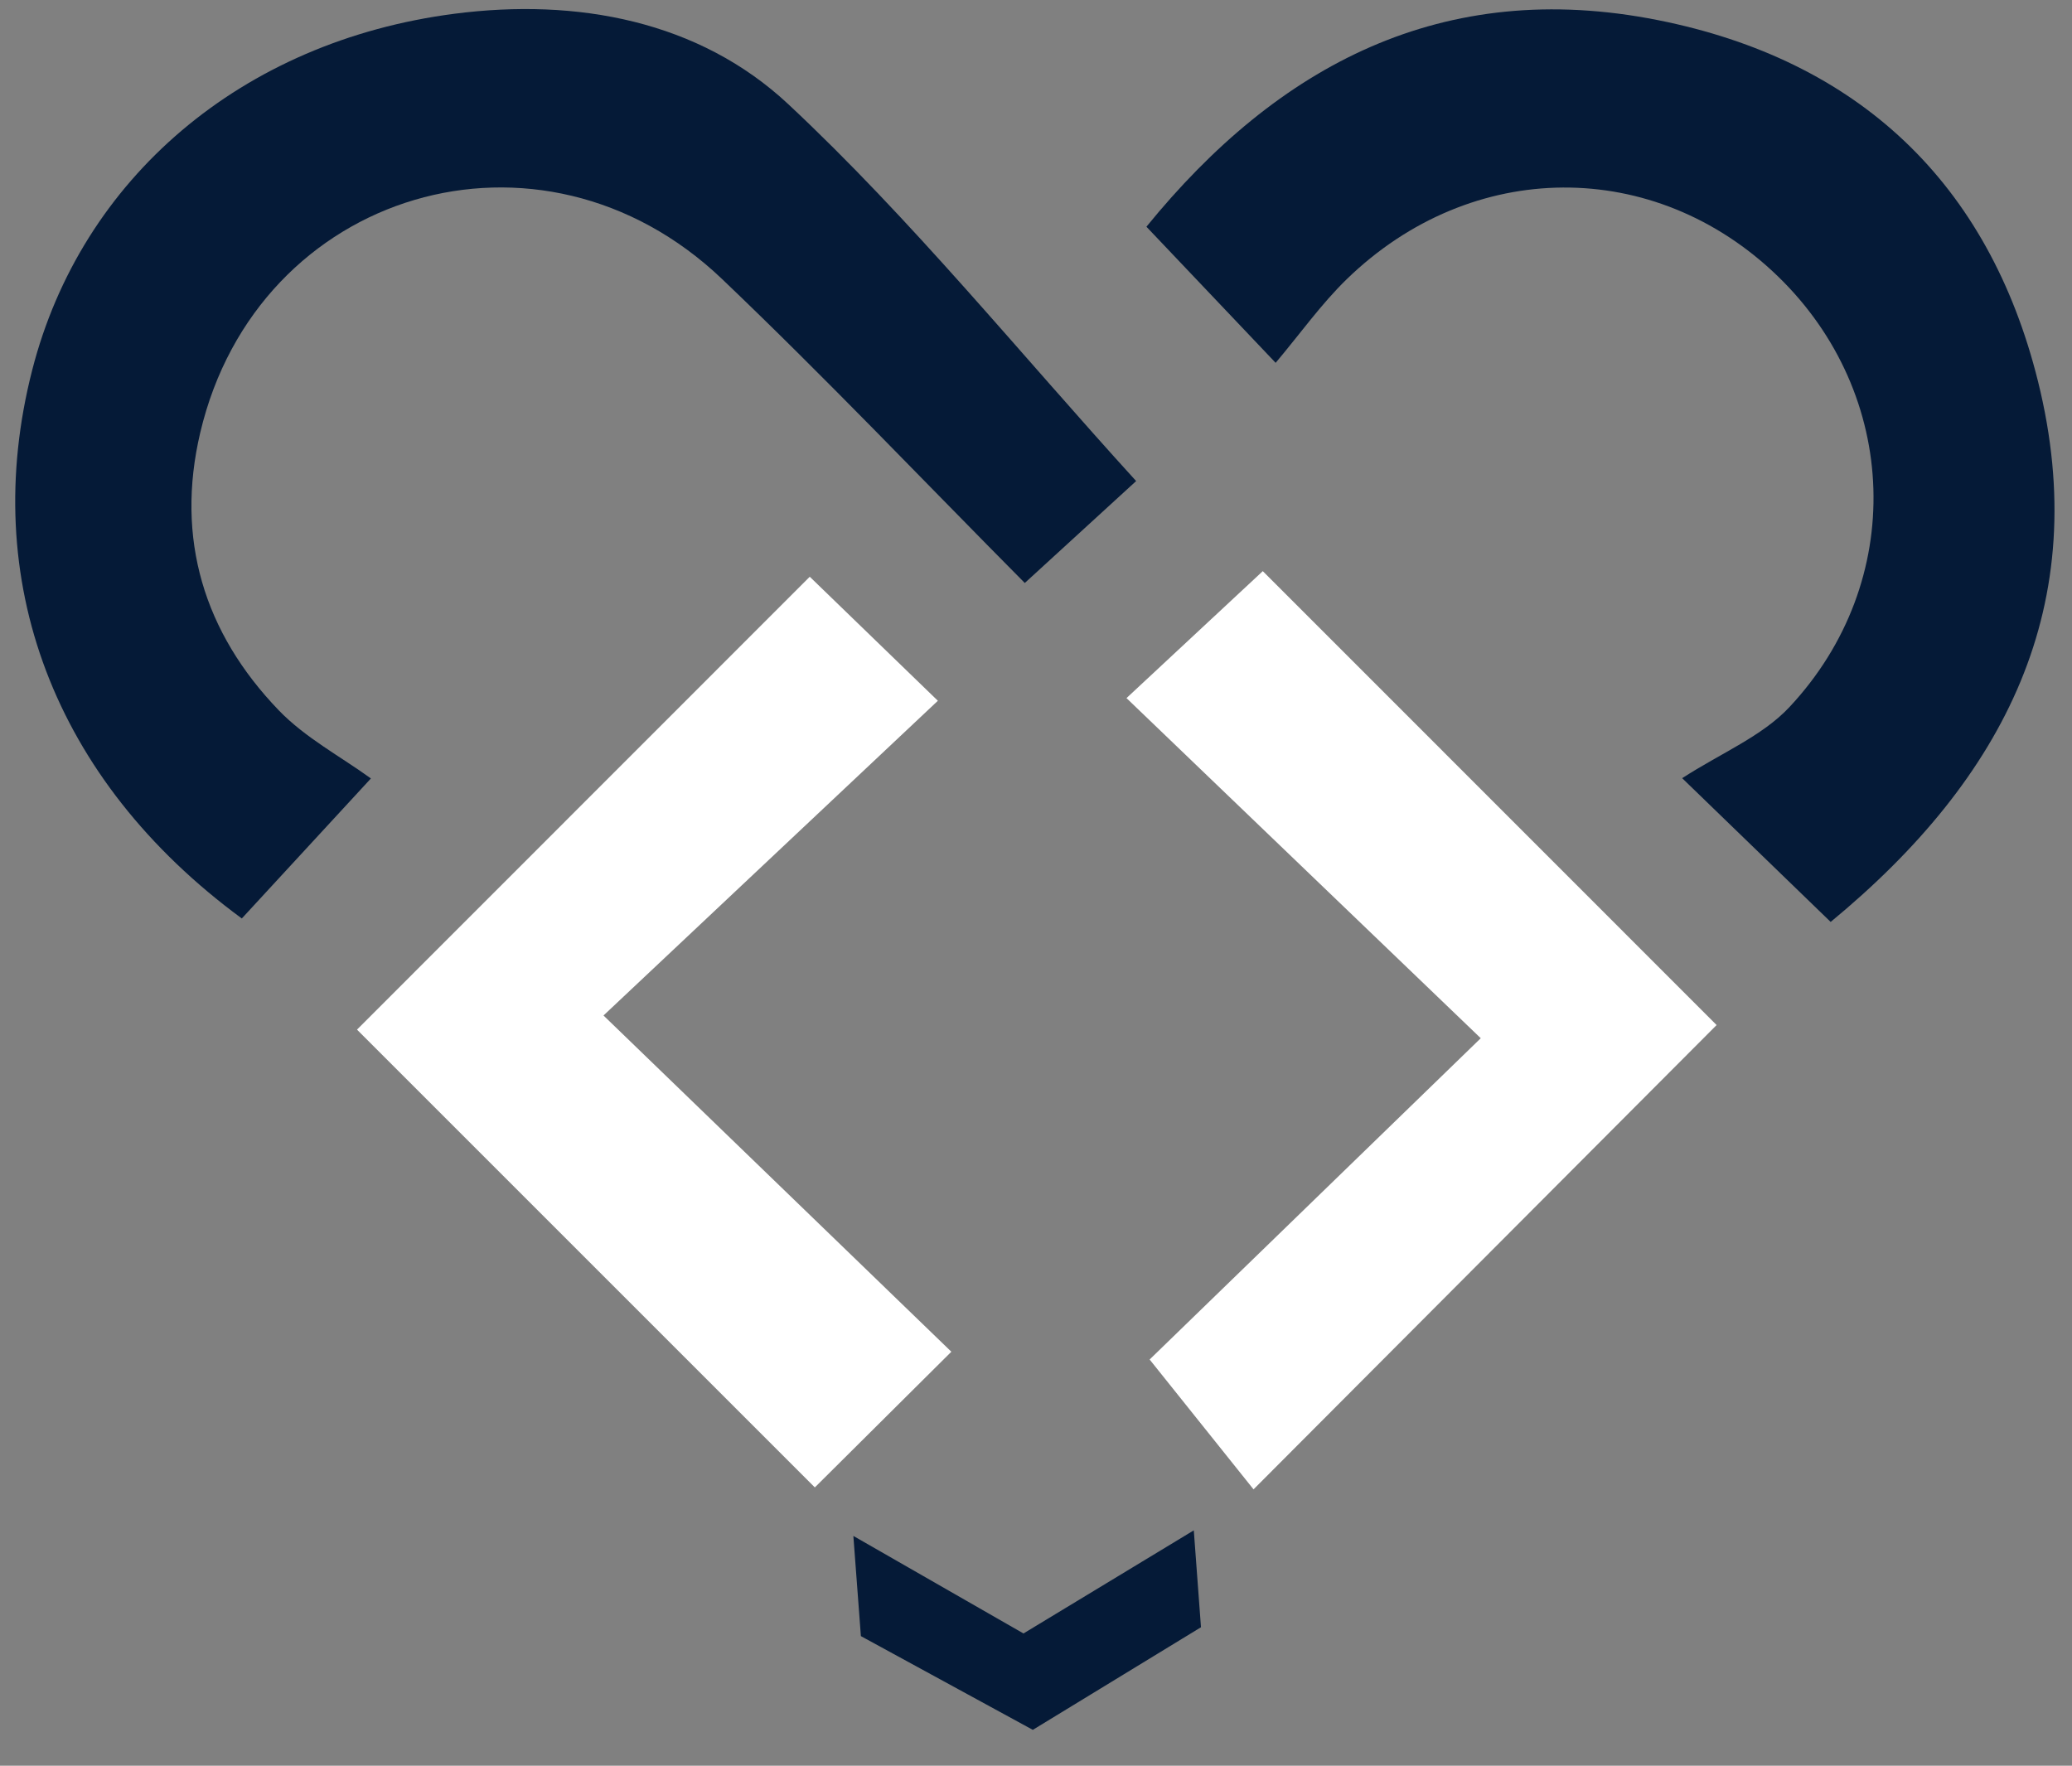 <?xml version="1.0" encoding="UTF-8" standalone="no"?><!DOCTYPE svg PUBLIC "-//W3C//DTD SVG 1.1//EN" "http://www.w3.org/Graphics/SVG/1.1/DTD/svg11.dtd"><svg width="100%" height="100%" viewBox="0 0 88 75" version="1.1" xmlns="http://www.w3.org/2000/svg" xmlns:xlink="http://www.w3.org/1999/xlink" xml:space="preserve" xmlns:serif="http://www.serif.com/" style="fill-rule:evenodd;clip-rule:evenodd;"><rect x="0" y="0" width="88" height="75" fill="#808080" stroke="none"/><path id="left" d="M48.253,20.433c-0.967,0.885 -2.707,2.478 -4.729,4.329c-4.221,-4.253 -8.435,-8.691 -12.856,-12.909c-7.709,-7.355 -19.736,-3.786 -22.164,6.526c-1.06,4.503 0.16,8.495 3.336,11.792c1.125,1.168 2.633,1.965 3.913,2.894c-2.328,2.526 -3.924,4.258 -5.483,5.947c-8.013,-5.888 -11.183,-14.383 -8.903,-23.29c2.081,-8.132 8.884,-13.967 17.932,-15.138c5.209,-0.674 10.39,0.298 14.182,3.843c5.253,4.912 9.815,10.563 14.772,16.006" style="fill:#051a37;fill-rule:nonzero;"/><path id="right" d="M77.75,39.159c-1.89,-1.829 -3.527,-3.414 -6.307,-6.106c1.655,-1.07 3.394,-1.777 4.558,-3.021c4.984,-5.327 4.686,-13.289 -0.501,-18.304c-5.227,-5.054 -12.995,-5.023 -18.303,0.131c-1.083,1.053 -1.97,2.306 -3.019,3.552c-2.102,-2.215 -3.729,-3.927 -5.488,-5.781c5.579,-6.857 12.576,-10.588 21.71,-8.778c8.532,1.692 14.066,6.927 16.158,15.354c2.352,9.479 -1.396,16.842 -8.808,22.953" style="fill:#051a37;fill-rule:nonzero;"/><path id="left-arrow" d="M40.405,57.415c-2.534,2.518 -4.308,4.281 -5.798,5.763c-6.62,-6.62 -13.177,-13.178 -19.445,-19.445c6.103,-6.105 12.712,-12.716 19.229,-19.236c1.394,1.348 3.253,3.15 5.441,5.268c-4.643,4.369 -9.401,8.85 -14.201,13.368c5.147,4.975 9.842,9.514 14.774,14.282" style="fill:#fff;fill-rule:nonzero;"/><path id="right-arrow" d="M62.889,44.099c-5.57,-5.348 -10.287,-9.878 -15.046,-14.447c2.198,-2.047 4.097,-3.817 5.789,-5.393c6.445,6.448 12.997,13.001 19.274,19.28c-6.274,6.291 -12.812,12.848 -19.667,19.722c-1.209,-1.512 -2.815,-3.519 -4.413,-5.516c4.159,-4.036 8.835,-8.572 14.063,-13.646" style="fill:#fff;fill-rule:nonzero;"/><path id="bottom" d="M43.844,72.61l-6.564,-3.579l-0.183,-2.438l6.382,3.659l6.565,-3.975l0.181,2.439l-6.381,3.894Z" style="fill:#051a37;fill-rule:nonzero;stroke:#051a37;stroke-width:1.5px;"/></svg>